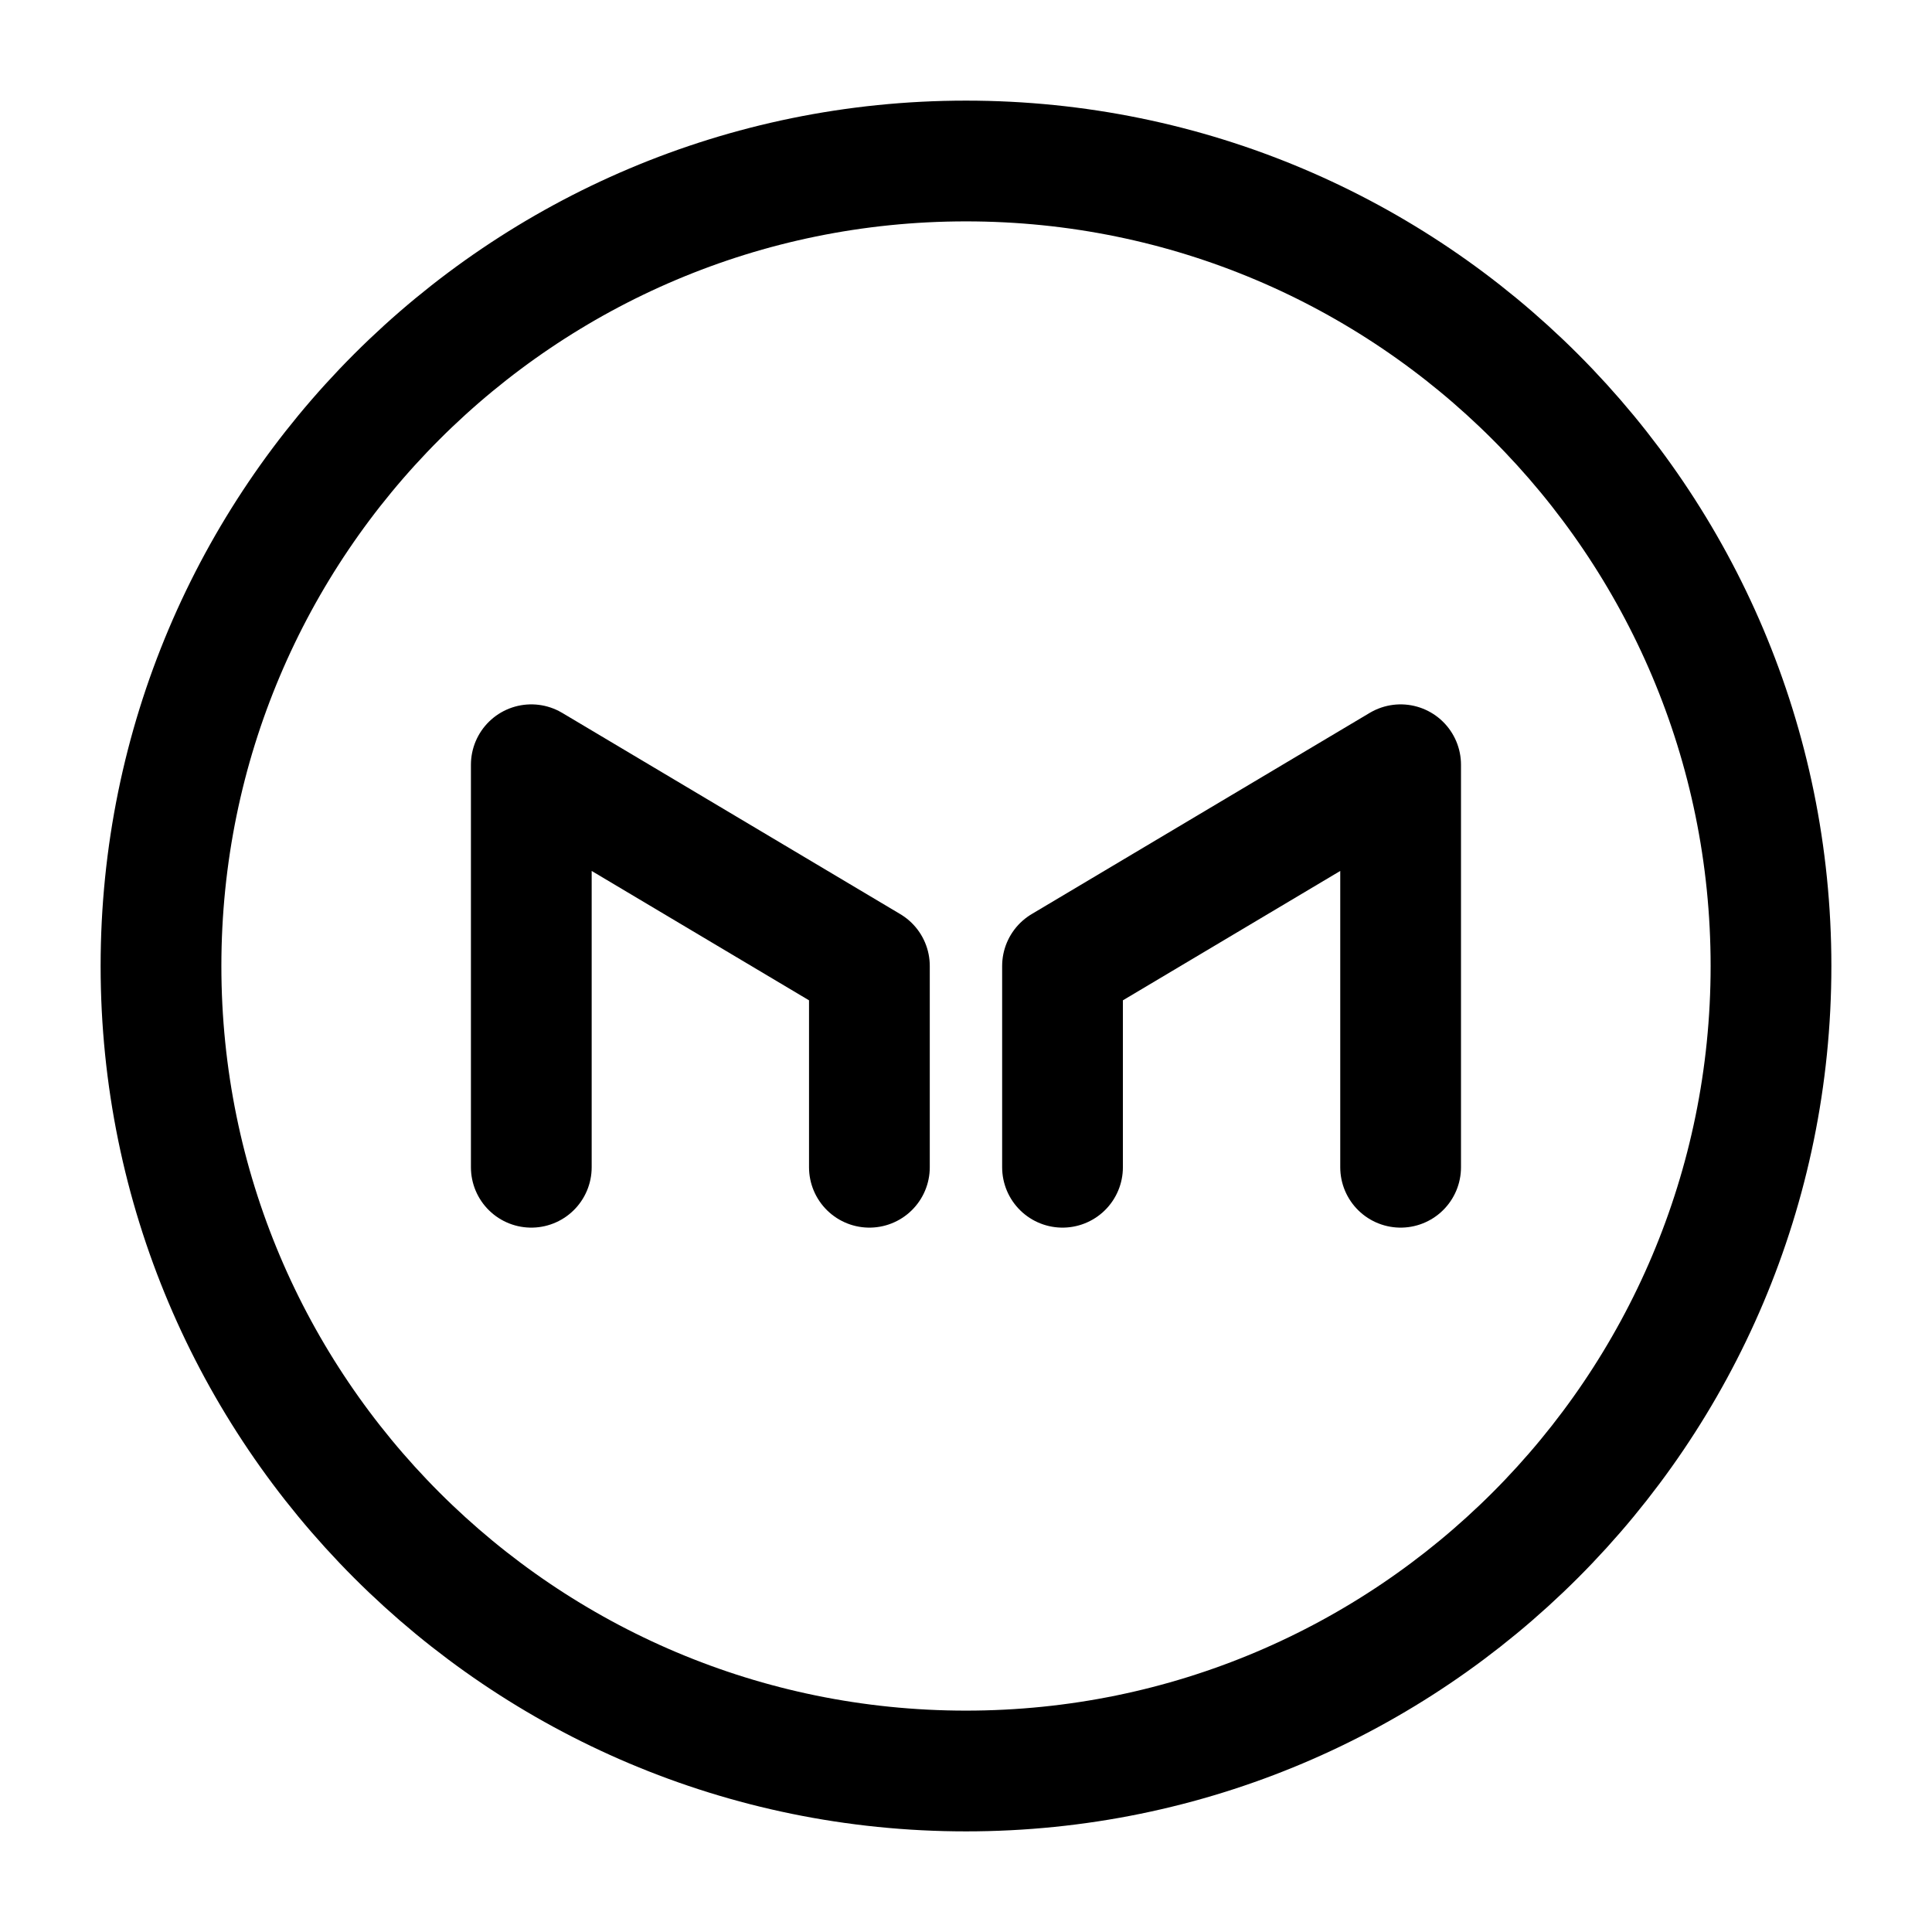 <svg width="24" height="24" viewBox="0 0 24 24" fill="none" xmlns="http://www.w3.org/2000/svg">
<path d="M12 22C17.523 22 22 17.523 22 12C22 6.477 17.523 2 12 2C6.477 2 2 6.477 2 12C2 17.523 6.477 22 12 22Z" stroke="currentColor" stroke-width="1.5" stroke-miterlimit="10" stroke-linecap="round" stroke-linejoin="round"/>
<path d="M6.6 14.5V9.5L10.8 12V14.5" stroke="currentColor" stroke-width="1.5" stroke-miterlimit="10" stroke-linecap="round" stroke-linejoin="round"/>
<path d="M17.399 14.5V9.5L13.199 12V14.5" stroke="currentColor" stroke-width="1.5" stroke-miterlimit="10" stroke-linecap="round" stroke-linejoin="round"/>
</svg>
